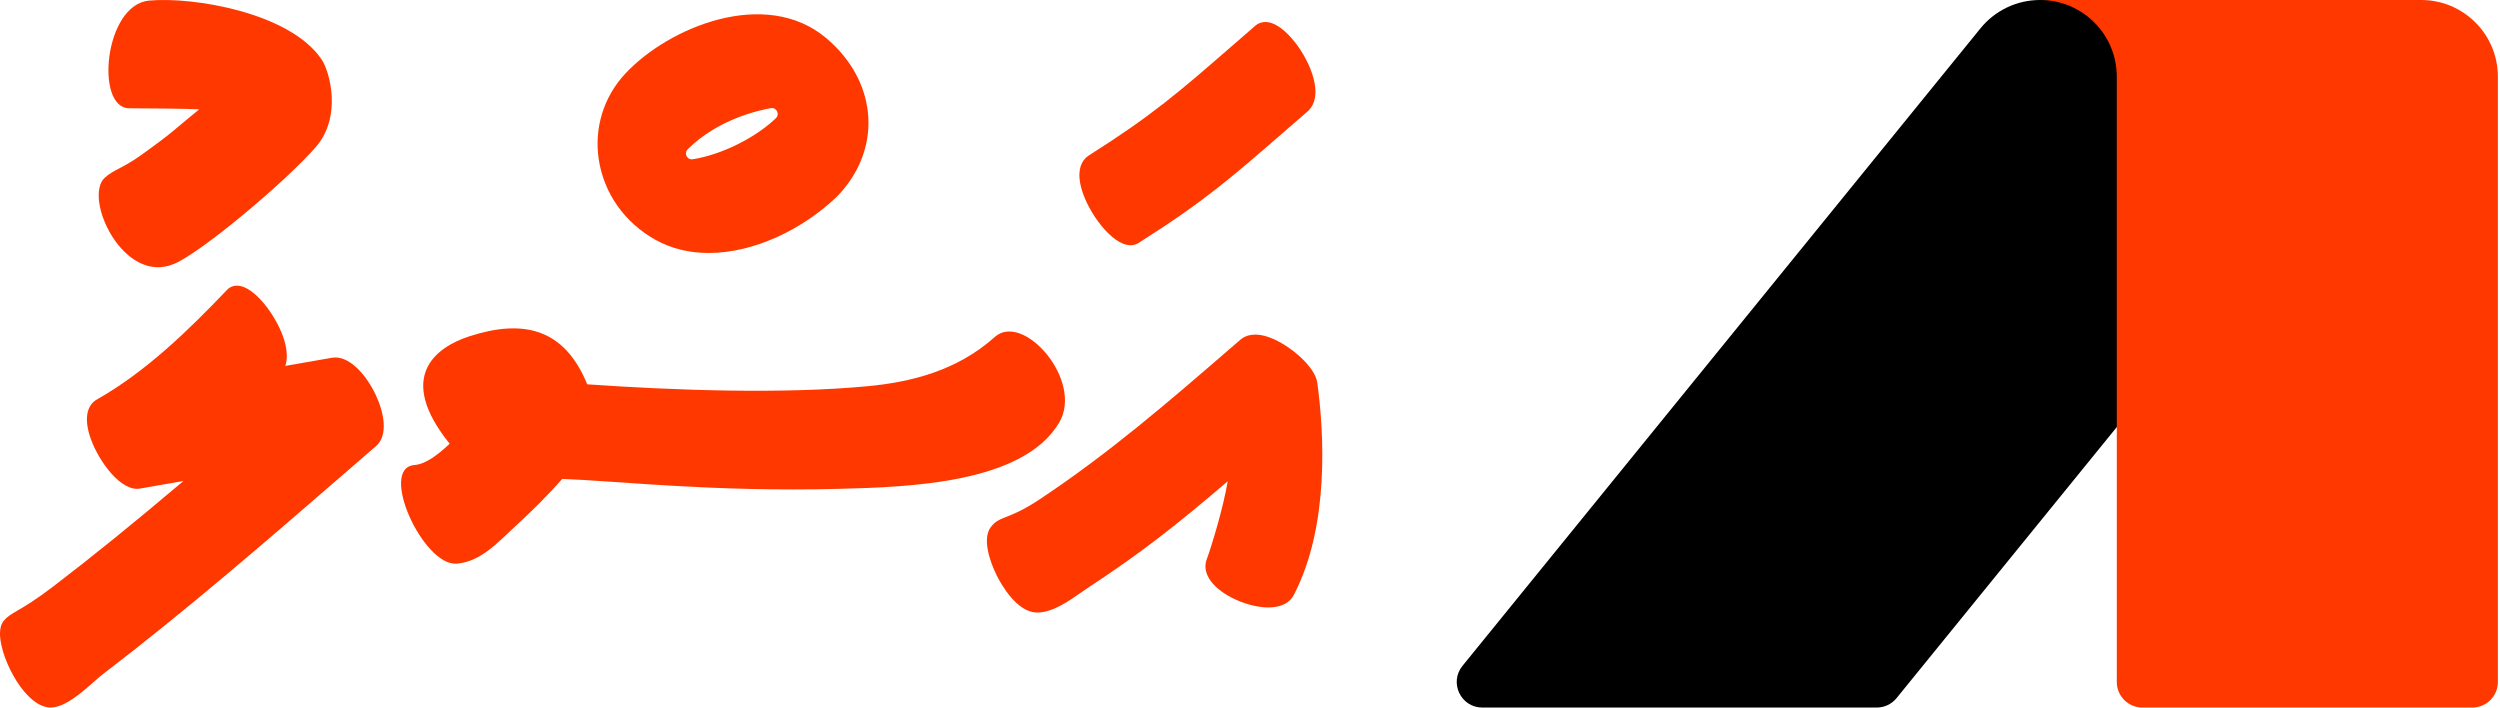 <?xml version="1.0" encoding="UTF-8"?>
<svg width="106px" height="30px" viewBox="0 0 106 30" version="1.1" xmlns="http://www.w3.org/2000/svg" xmlns:xlink="http://www.w3.org/1999/xlink">
    <title>Logo Type 2</title>
    <g id="Symbols" stroke="none" stroke-width="1" fill="none" fill-rule="evenodd">
        <g id="Navigation-V2-/-Light" transform="translate(-1293, -25)">
            <g id="Logo-Type-2" transform="translate(1293, 25)">
                <g id="Group-3" fill="#FF3800">
                    <path d="M13.634,2.517 C12.292,0.534 8.19,-0.146 6.321,0.025 C4.418,0.2 4.022,4.587 5.477,4.591 C6.03,4.592 7.896,4.606 8.447,4.635 C7.312,5.556 7.39,5.57 5.959,6.593 C5.174,7.153 4.828,7.186 4.445,7.532 C3.514,8.377 5.221,12.103 7.384,11.188 C8.548,10.695 12.145,7.676 13.399,6.224 C14.505,4.944 13.99,3.044 13.634,2.517" id="Fill-1"></path>
                    <path d="M44.905,17.926 C45.966,16.142 43.385,13.203 42.174,14.291 C40.589,15.714 38.635,16.199 36.81,16.373 C33.183,16.72 28.532,16.548 24.898,16.295 C23.923,13.903 22.168,13.526 19.906,14.258 C18.461,14.725 16.783,15.982 19.065,18.813 C18.571,19.284 18.042,19.681 17.577,19.717 C16.036,19.832 17.938,24.006 19.36,23.899 C20.375,23.823 21.103,23.002 21.807,22.355 C22.513,21.706 23.205,21.029 23.838,20.306 C26.067,20.382 30.203,20.868 35.587,20.727 C38.554,20.65 43.376,20.496 44.905,17.926" id="Fill-3"></path>
                    <path d="M14.077,15.169 L12.098,15.514 C12.193,15.225 12.18,14.863 12.058,14.444 C11.786,13.516 10.924,12.305 10.22,12.134 C9.987,12.077 9.776,12.133 9.625,12.292 C7.986,14.011 6.183,15.763 4.107,16.939 C3.655,17.194 3.562,17.804 3.851,18.611 C4.19,19.56 5.127,20.854 5.929,20.716 L7.781,20.392 C5.641,22.202 3.912,23.602 2.254,24.869 C1.502,25.444 1.044,25.711 0.742,25.887 C0.48,26.04 0.307,26.141 0.16,26.319 C-0.186,26.738 0.115,27.636 0.26,28.003 C0.626,28.927 1.319,29.901 2.044,29.994 C2.077,29.998 2.11,30 2.144,30 C2.747,30 3.47,29.361 4.006,28.888 C4.136,28.773 4.249,28.673 4.333,28.608 C7.921,25.867 11.392,22.859 14.749,19.949 L15.941,18.917 C16.474,18.456 16.284,17.489 15.928,16.737 C15.516,15.868 14.784,15.047 14.077,15.169" id="Fill-5"></path>
                    <path d="M47.61,10.329 C47.733,10.379 47.842,10.398 47.937,10.398 C48.125,10.398 48.259,10.323 48.339,10.259 C51.026,8.561 52.226,7.519 54.4,5.628 C54.722,5.348 55.066,5.049 55.439,4.727 C55.646,4.547 55.867,4.19 55.736,3.507 C55.54,2.482 54.646,1.232 53.931,0.983 C53.664,0.89 53.414,0.928 53.226,1.09 C52.853,1.413 52.509,1.712 52.186,1.993 C50.027,3.87 48.839,4.904 46.175,6.585 C45.963,6.719 45.721,6.999 45.773,7.576 C45.861,8.57 46.823,10.011 47.61,10.329" id="Fill-7"></path>
                    <path d="M55.852,16.22 C55.761,15.55 54.688,14.632 53.859,14.319 C53.187,14.065 52.799,14.225 52.592,14.403 L52.117,14.814 C49.499,17.077 47.027,19.214 44.084,21.17 C43.392,21.63 42.982,21.791 42.683,21.909 C42.395,22.022 42.186,22.104 41.997,22.368 C41.668,22.826 41.924,23.729 42.273,24.422 C42.455,24.783 43.114,25.959 43.961,25.971 C43.968,25.971 43.975,25.971 43.981,25.971 C44.622,25.971 45.292,25.504 45.831,25.127 C45.934,25.055 46.03,24.988 46.118,24.93 C48.405,23.429 49.876,22.269 52.055,20.406 C51.866,21.536 51.375,23.144 51.162,23.725 C50.941,24.328 51.442,25.002 52.438,25.443 C53.341,25.842 54.482,25.945 54.855,25.231 L54.856,25.23 C56.387,22.285 56.138,18.321 55.852,16.22" id="Fill-9"></path>
                    <path d="M32.891,5.02 C32.007,5.858 30.595,6.555 29.38,6.752 C29.209,6.781 29.133,6.659 29.113,6.622 C29.094,6.583 29.04,6.448 29.165,6.323 C30.444,5.054 32.179,4.674 32.68,4.586 C32.852,4.557 32.928,4.68 32.946,4.719 C32.967,4.758 33.021,4.895 32.891,5.02 M35.016,1.603 C32.452,-0.537 28.361,1.143 26.515,3.119 C25.592,4.107 25.183,5.439 25.389,6.77 C25.61,8.198 26.481,9.433 27.779,10.161 C28.478,10.554 29.253,10.726 30.051,10.726 C31.984,10.726 34.046,9.712 35.471,8.351 C36.399,7.41 36.878,6.222 36.818,5.005 C36.755,3.73 36.116,2.521 35.016,1.603" id="Fill-11"></path>
                </g>
                <g id="Group-2" transform="translate(61.765, 0)">
                    <path d="M17.809,30 L1.086,30 C0.173,30 -0.331,28.941 0.245,28.232 L22.207,1.202 C22.825,0.441 23.752,0 24.731,0 L35.866,0 C38.604,0 40.117,3.178 38.39,5.304 L18.65,29.599 C18.444,29.853 18.135,30 17.809,30" id="Fill-16" fill="#000000"></path>
                    <path d="M40.892,6.58376969e-05 L24.735,6.58376969e-05 C26.531,6.58376969e-05 27.987,1.456 27.987,3.253 L27.987,28.916 C27.987,29.514 28.472,30 29.071,30 L43.061,30 C43.66,30 44.145,29.514 44.145,28.916 L44.145,3.253 C44.145,1.456 42.689,6.58376969e-05 40.892,6.58376969e-05" id="Fill-18" fill="#FF3800"></path>
                </g>
            </g>
        </g>
    </g>
</svg>